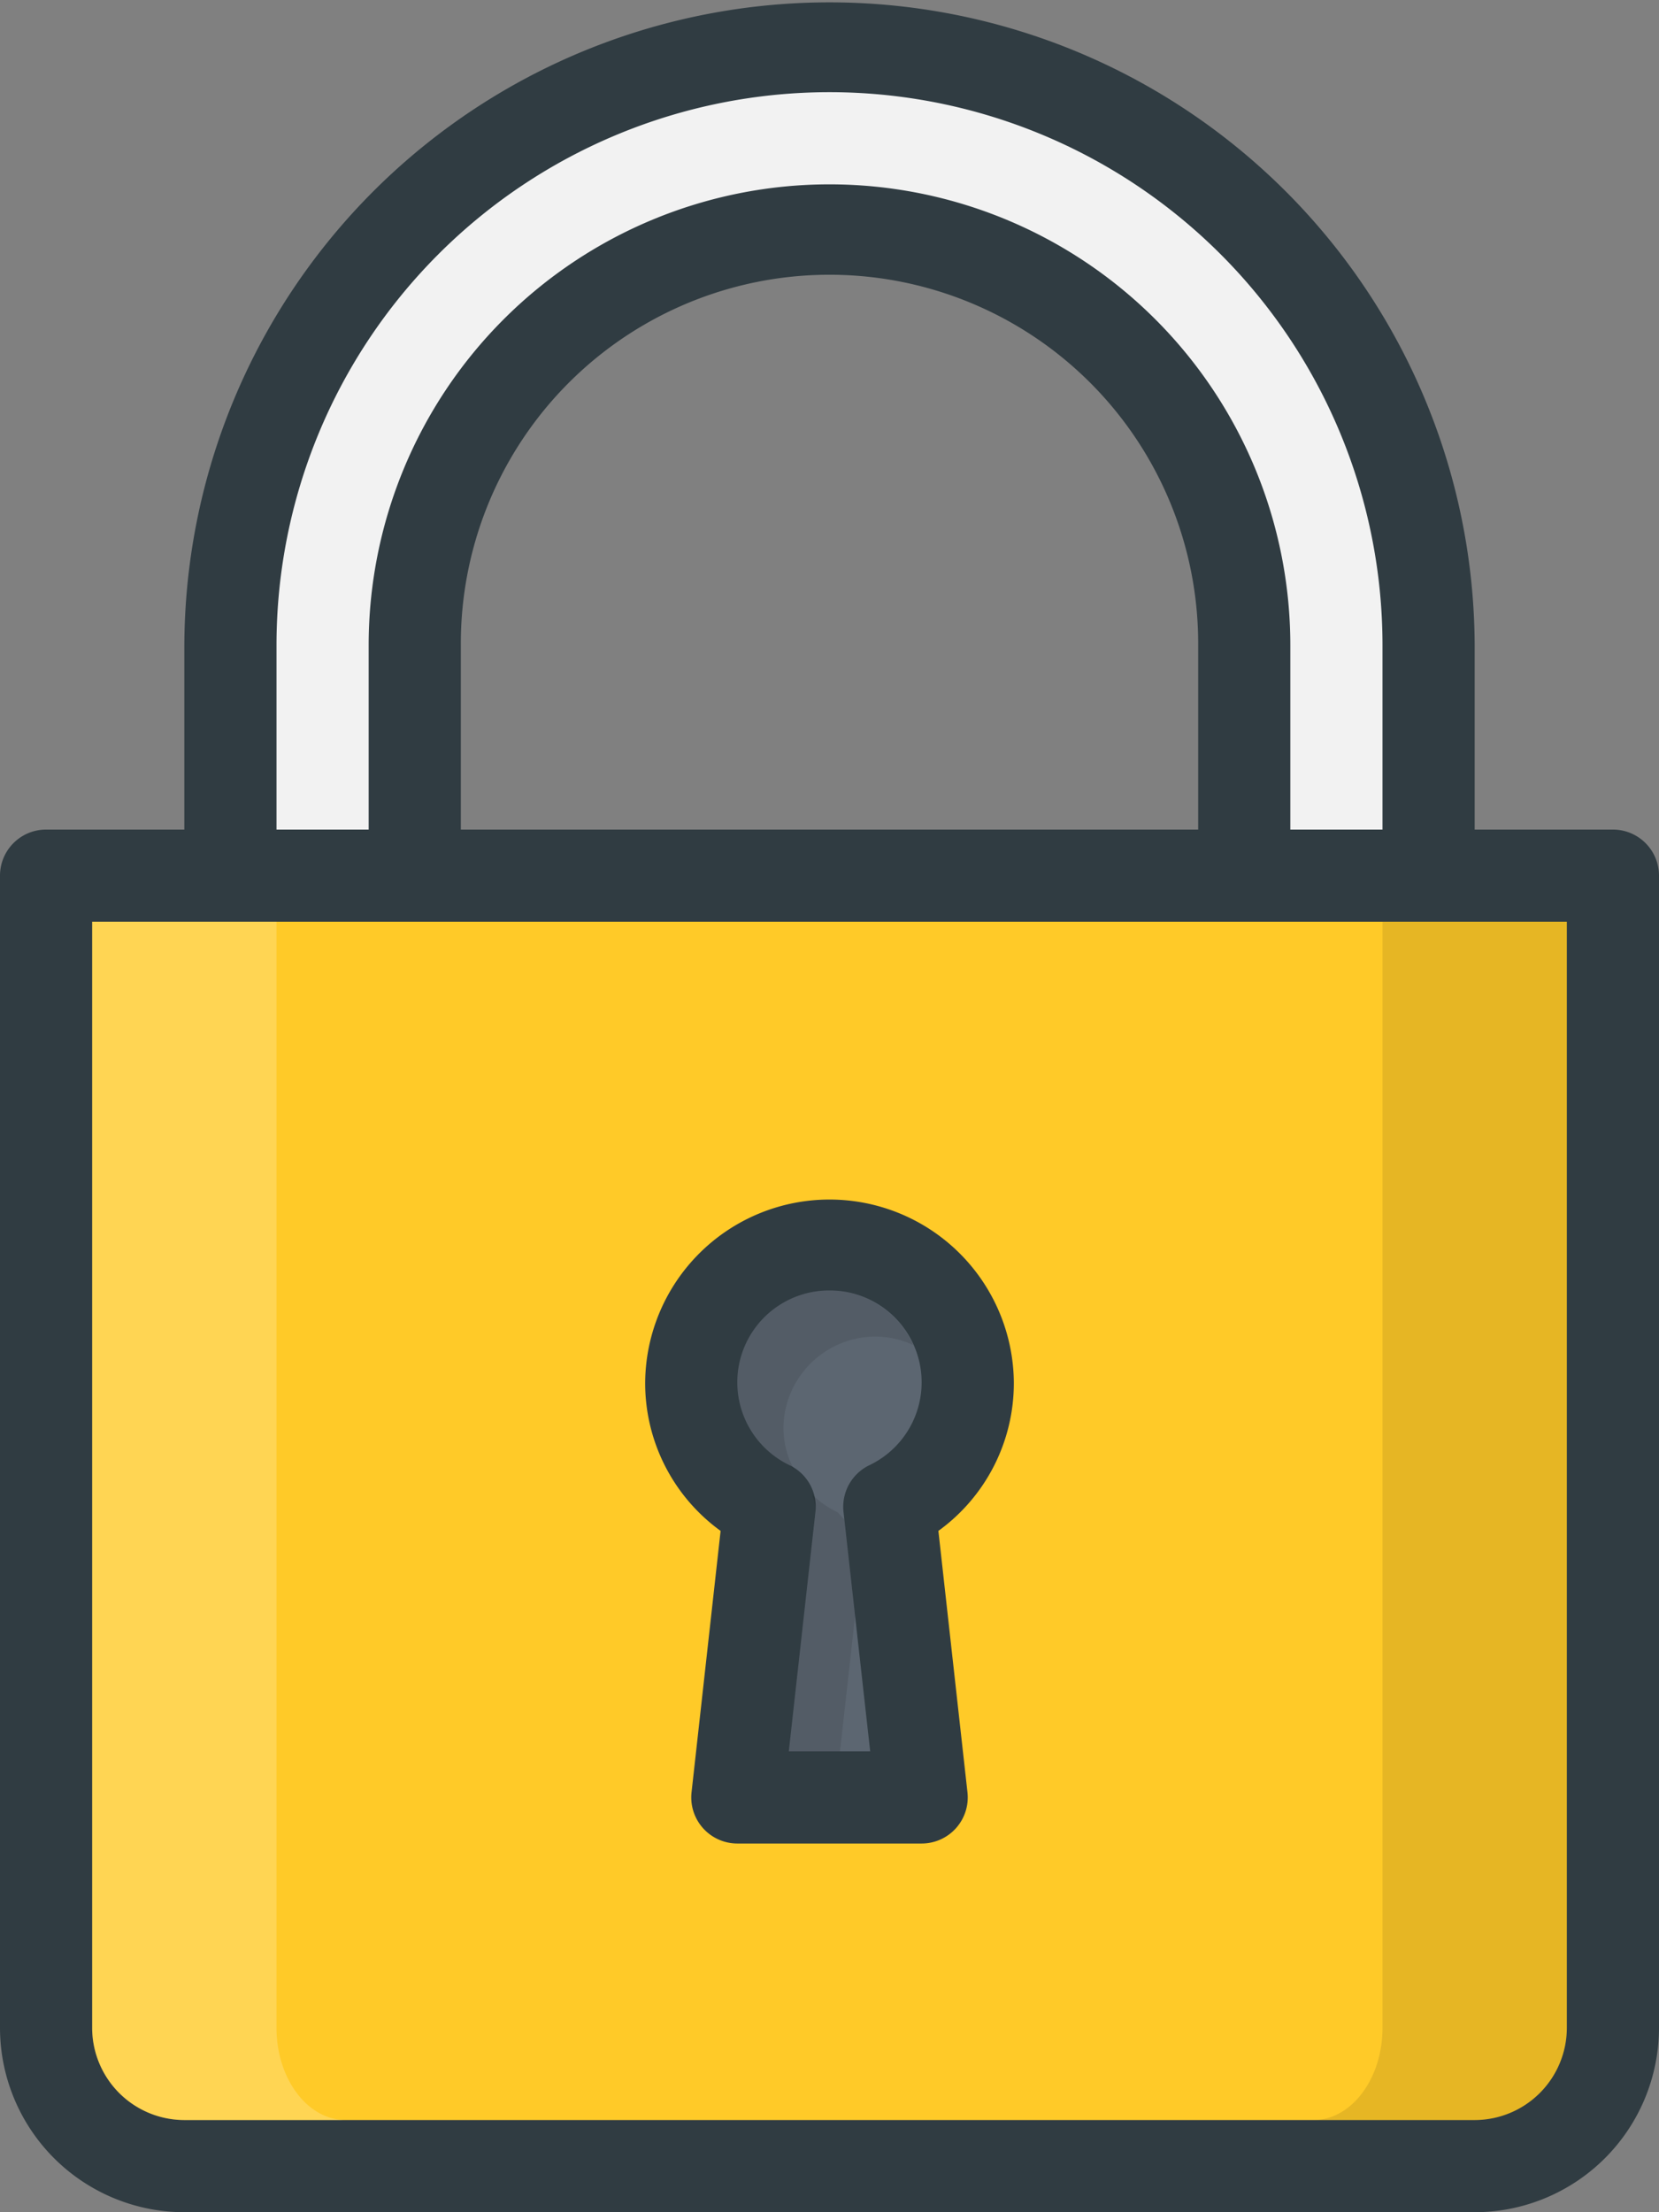<svg xmlns="http://www.w3.org/2000/svg" xmlns:xlink="http://www.w3.org/1999/xlink" width="192" height="256" viewBox="0 0 192 256">
  <rect x="0" y="0" width="192" height="256" fill="#808080" stroke="none"/>
  <defs>
    <linearGradient id="linear-gradient" x1="-0.28" y1="1.245" x2="-0.229" y2="1.227" gradientUnits="objectBoundingBox">
      <stop offset="0" stop-color="#fff" stop-opacity="0.2"/>
      <stop offset="1" stop-color="#fff" stop-opacity="0"/>
    </linearGradient>
  </defs>
  <g id="no-permission" transform="translate(-64)">
    <path id="Path_53" data-name="Path 53" d="M250.667,96h-16V74.667a74.667,74.667,0,0,0-149.333,0V96h-16A5.33,5.33,0,0,0,64,101.334V234.667A21.354,21.354,0,0,0,85.333,256H234.667A21.354,21.354,0,0,0,256,234.667V101.334A5.33,5.33,0,0,0,250.667,96Zm-48,0H117.334V74.667a42.667,42.667,0,1,1,85.333,0Z" fill="#303c42"/>
    <path id="Path_54" data-name="Path 54" d="M128,85.333a64,64,0,0,1,128,0v21.334H245.333V85.333a53.333,53.333,0,1,0-106.667,0v21.334H128Z" transform="translate(-32 -10.666)" fill="#f2f2f2"/>
    <path id="Path_55" data-name="Path 55" d="M256,341.333A10.681,10.681,0,0,1,245.334,352H96a10.681,10.681,0,0,1-10.667-10.667v-128H256Z" transform="translate(-10.667 -106.667)" fill="#ffca28"/>
    <path id="Path_56" data-name="Path 56" d="M106.667,341.333v-128H85.333v128A10.681,10.681,0,0,0,96,352h18.667C110.257,352,106.667,347.214,106.667,341.333Z" transform="translate(-10.667 -106.667)" fill="#fff" opacity="0.2"/>
    <path id="Path_57" data-name="Path 57" d="M376,213.333v128c0,5.88-3.59,10.667-8,10.667h18.667a10.681,10.681,0,0,0,10.667-10.667v-128H376Z" transform="translate(-152 -106.666)" opacity="0.1"/>
    <path id="Path_58" data-name="Path 58" d="M222.063,315.823,218.7,346.078A5.335,5.335,0,0,0,224,352h21.333a5.335,5.335,0,0,0,5.3-5.922l-3.365-30.255A21.1,21.1,0,0,0,256,298.667a21.334,21.334,0,0,0-42.667,0A21.1,21.1,0,0,0,222.063,315.823Z" transform="translate(-74.666 -138.667)" fill="#303c42"/>
    <path id="Path_59" data-name="Path 59" d="M245.334,298.667a10.63,10.63,0,0,1,4.6,20.229,5.337,5.337,0,0,0-2.979,5.391L250.042,352h-9.417l3.083-27.714a5.336,5.336,0,0,0-2.979-5.391,10.63,10.63,0,0,1,4.6-20.229Z" transform="translate(-85.334 -149.333)" fill="#5c6671"/>
    <path id="Path_60" data-name="Path 60" d="M241.191,319.333A10.4,10.4,0,0,1,240,314.666,10.681,10.681,0,0,1,250.666,304a10.512,10.512,0,0,1,4.354.979A10.634,10.634,0,1,0,240.729,318.9C240.93,318.993,241.008,319.215,241.191,319.333Z" transform="translate(-85.333 -149.333)" opacity="0.1"/>
    <path id="Path_61" data-name="Path 61" d="M254.255,359.923l-1.24-11.144c-.35-.3-.562-.733-.994-.943a10.888,10.888,0,0,1-2.756-1.956,5.123,5.123,0,0,1,.4,2.013l-3.083,27.714h5.926Z" transform="translate(-91.291 -172.94)" opacity="0.1"/>
    <path id="Path_62" data-name="Path 62" d="M250.667,96h-16V74.667a74.667,74.667,0,0,0-149.333,0V96h-16A5.33,5.33,0,0,0,64,101.334V234.667A21.354,21.354,0,0,0,85.333,256H234.667A21.354,21.354,0,0,0,256,234.667V101.334A5.33,5.33,0,0,0,250.667,96Zm-48,0H117.334V74.667a42.667,42.667,0,1,1,85.333,0Z" fill="url(#linear-gradient)"/>
  </g>
</svg>
